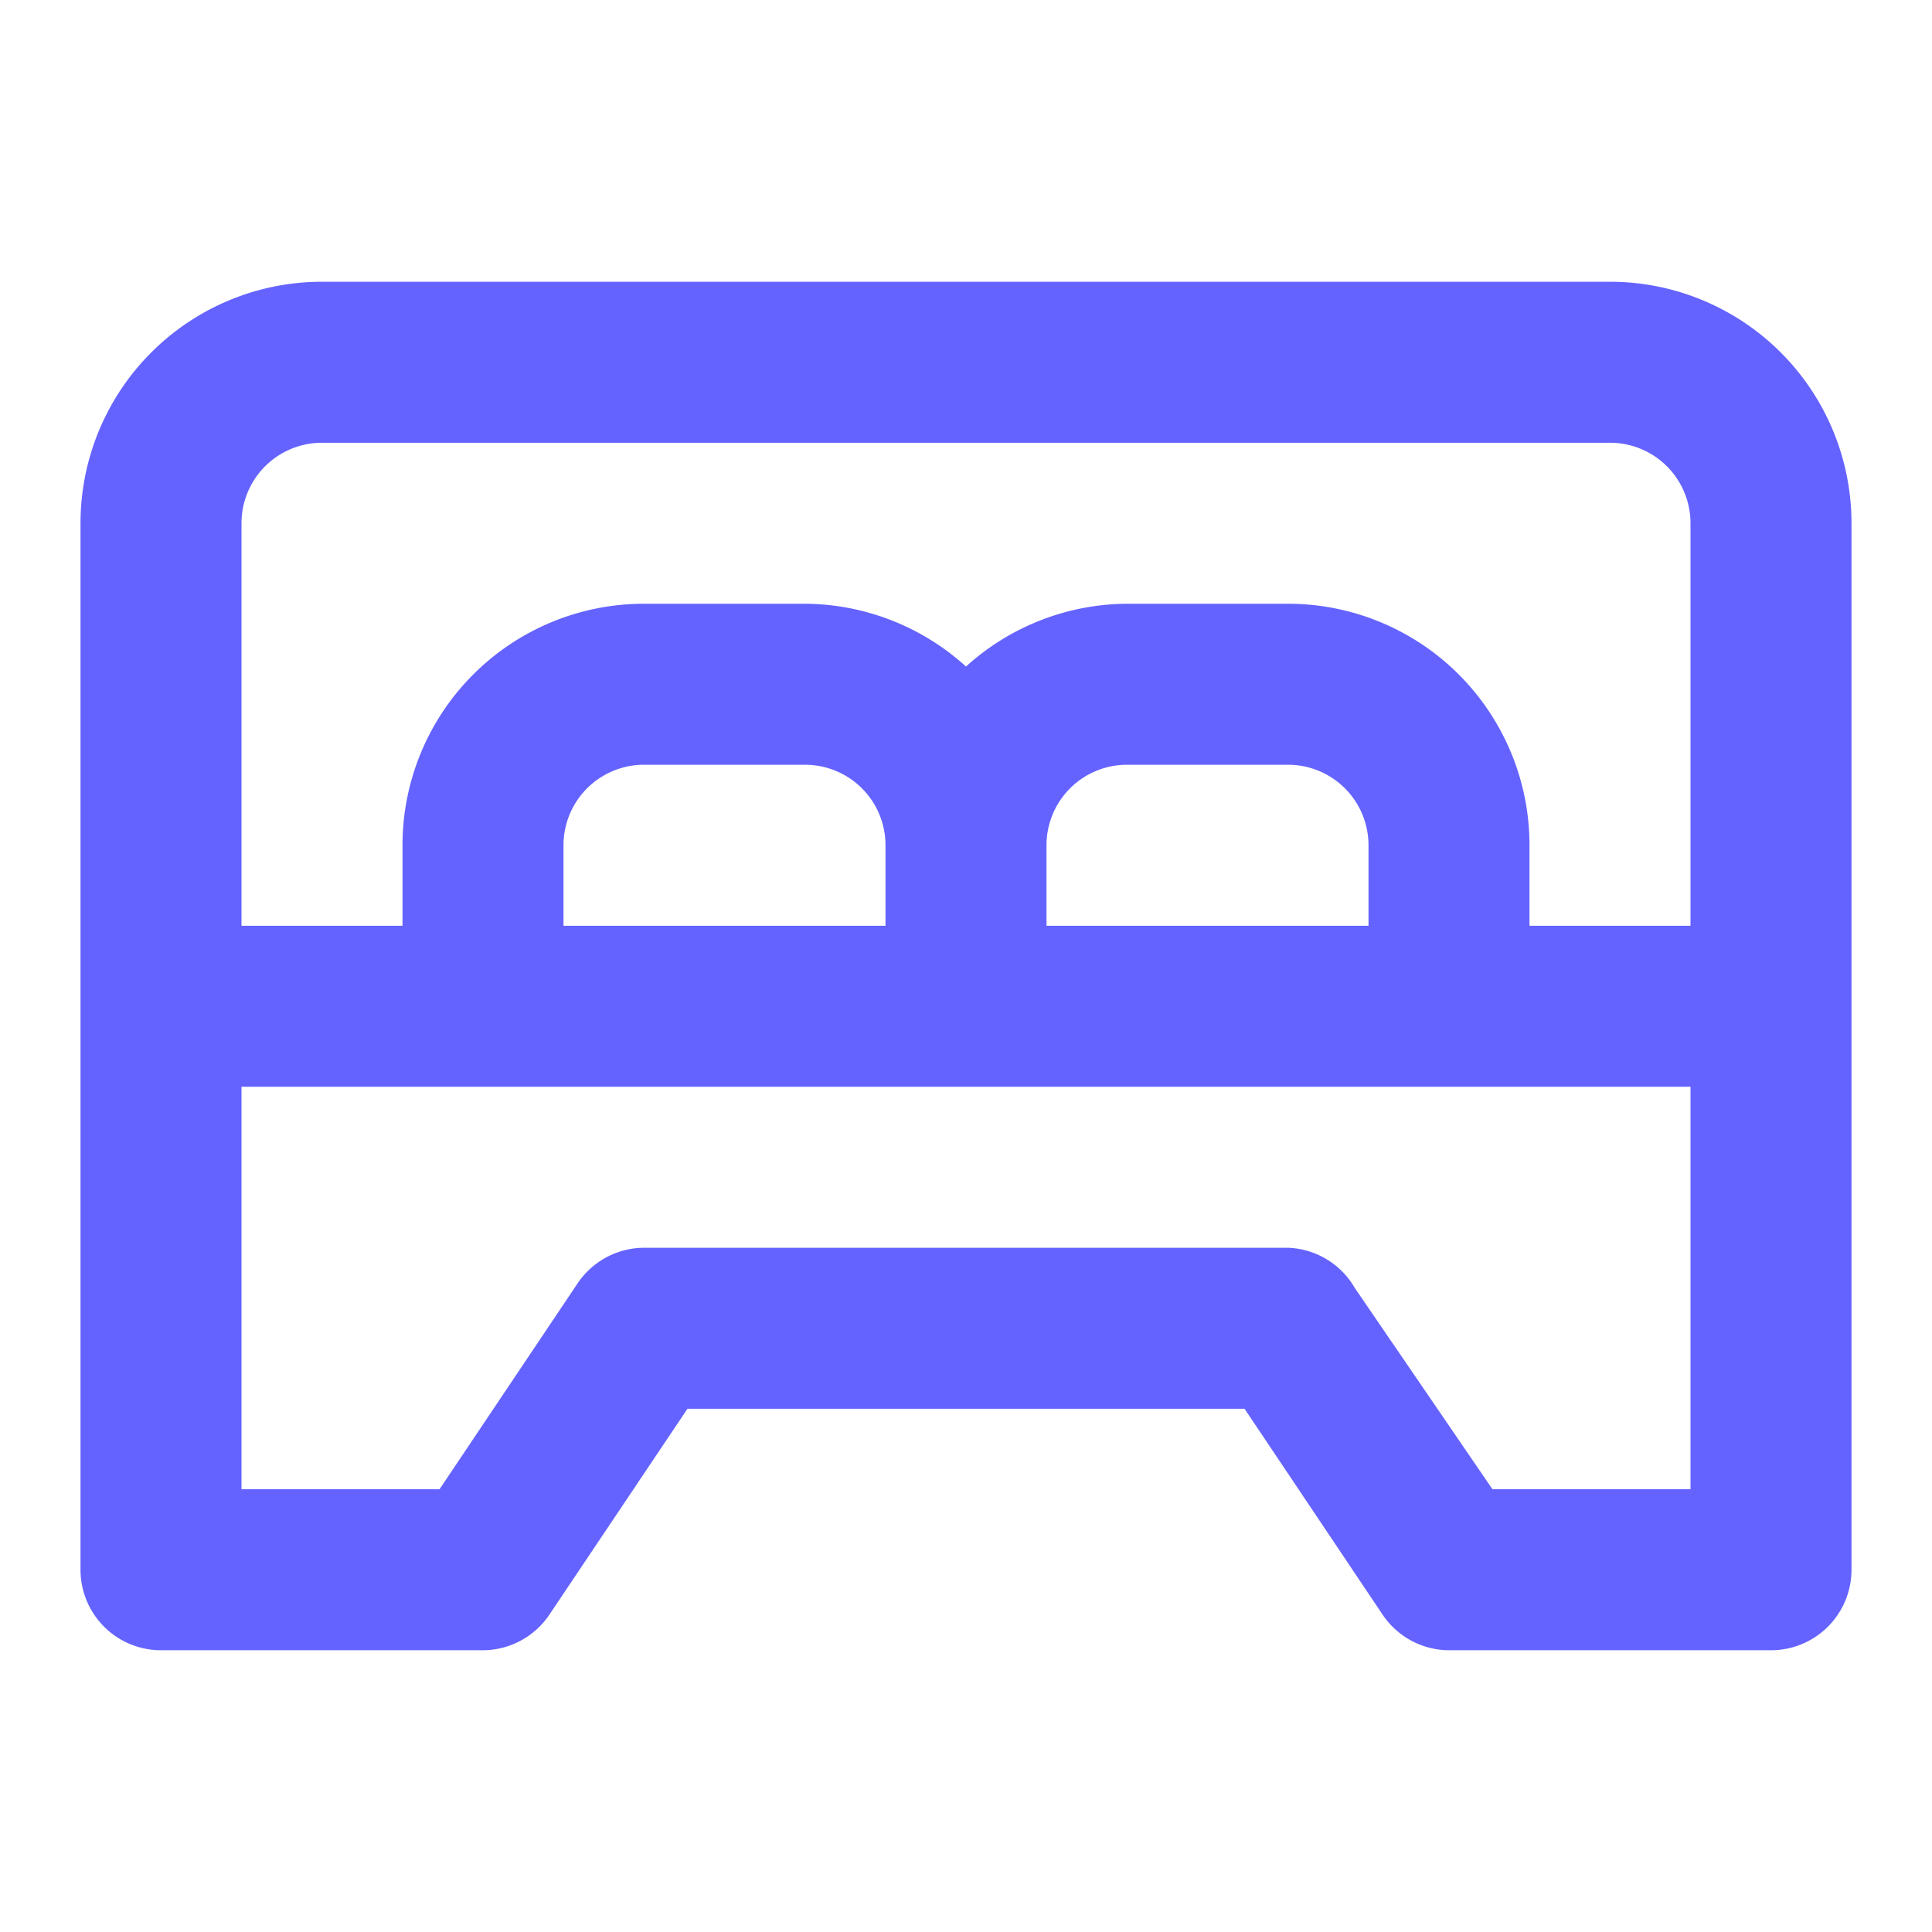 <svg xmlns="http://www.w3.org/2000/svg" viewBox="0 0 24 24"><path fill="#6563ff" d="M20,3.5H4a3,3,0,0,0-3,3v13a1,1,0,0,0,1,1H6a1,1,0,0,0,.83-.45L8.54,17.5h6.92l1.71,2.55a1,1,0,0,0,.83.45h4a1,1,0,0,0,1-1V6.5A3,3,0,0,0,20,3.5Zm1,15H18.54L16.83,16A1,1,0,0,0,16,15.5H8a1,1,0,0,0-.83.45L5.46,18.5H3v-5H21Zm-14-7v-1a1,1,0,0,1,1-1h2a1,1,0,0,1,1,1v1Zm6,0v-1a1,1,0,0,1,1-1h2a1,1,0,0,1,1,1v1Zm8,0H19v-1a3,3,0,0,0-3-3H14a3,3,0,0,0-2,.78,3,3,0,0,0-2-.78H8a3,3,0,0,0-3,3v1H3v-5a1,1,0,0,1,1-1H20a1,1,0,0,1,1,1Z"/></svg>